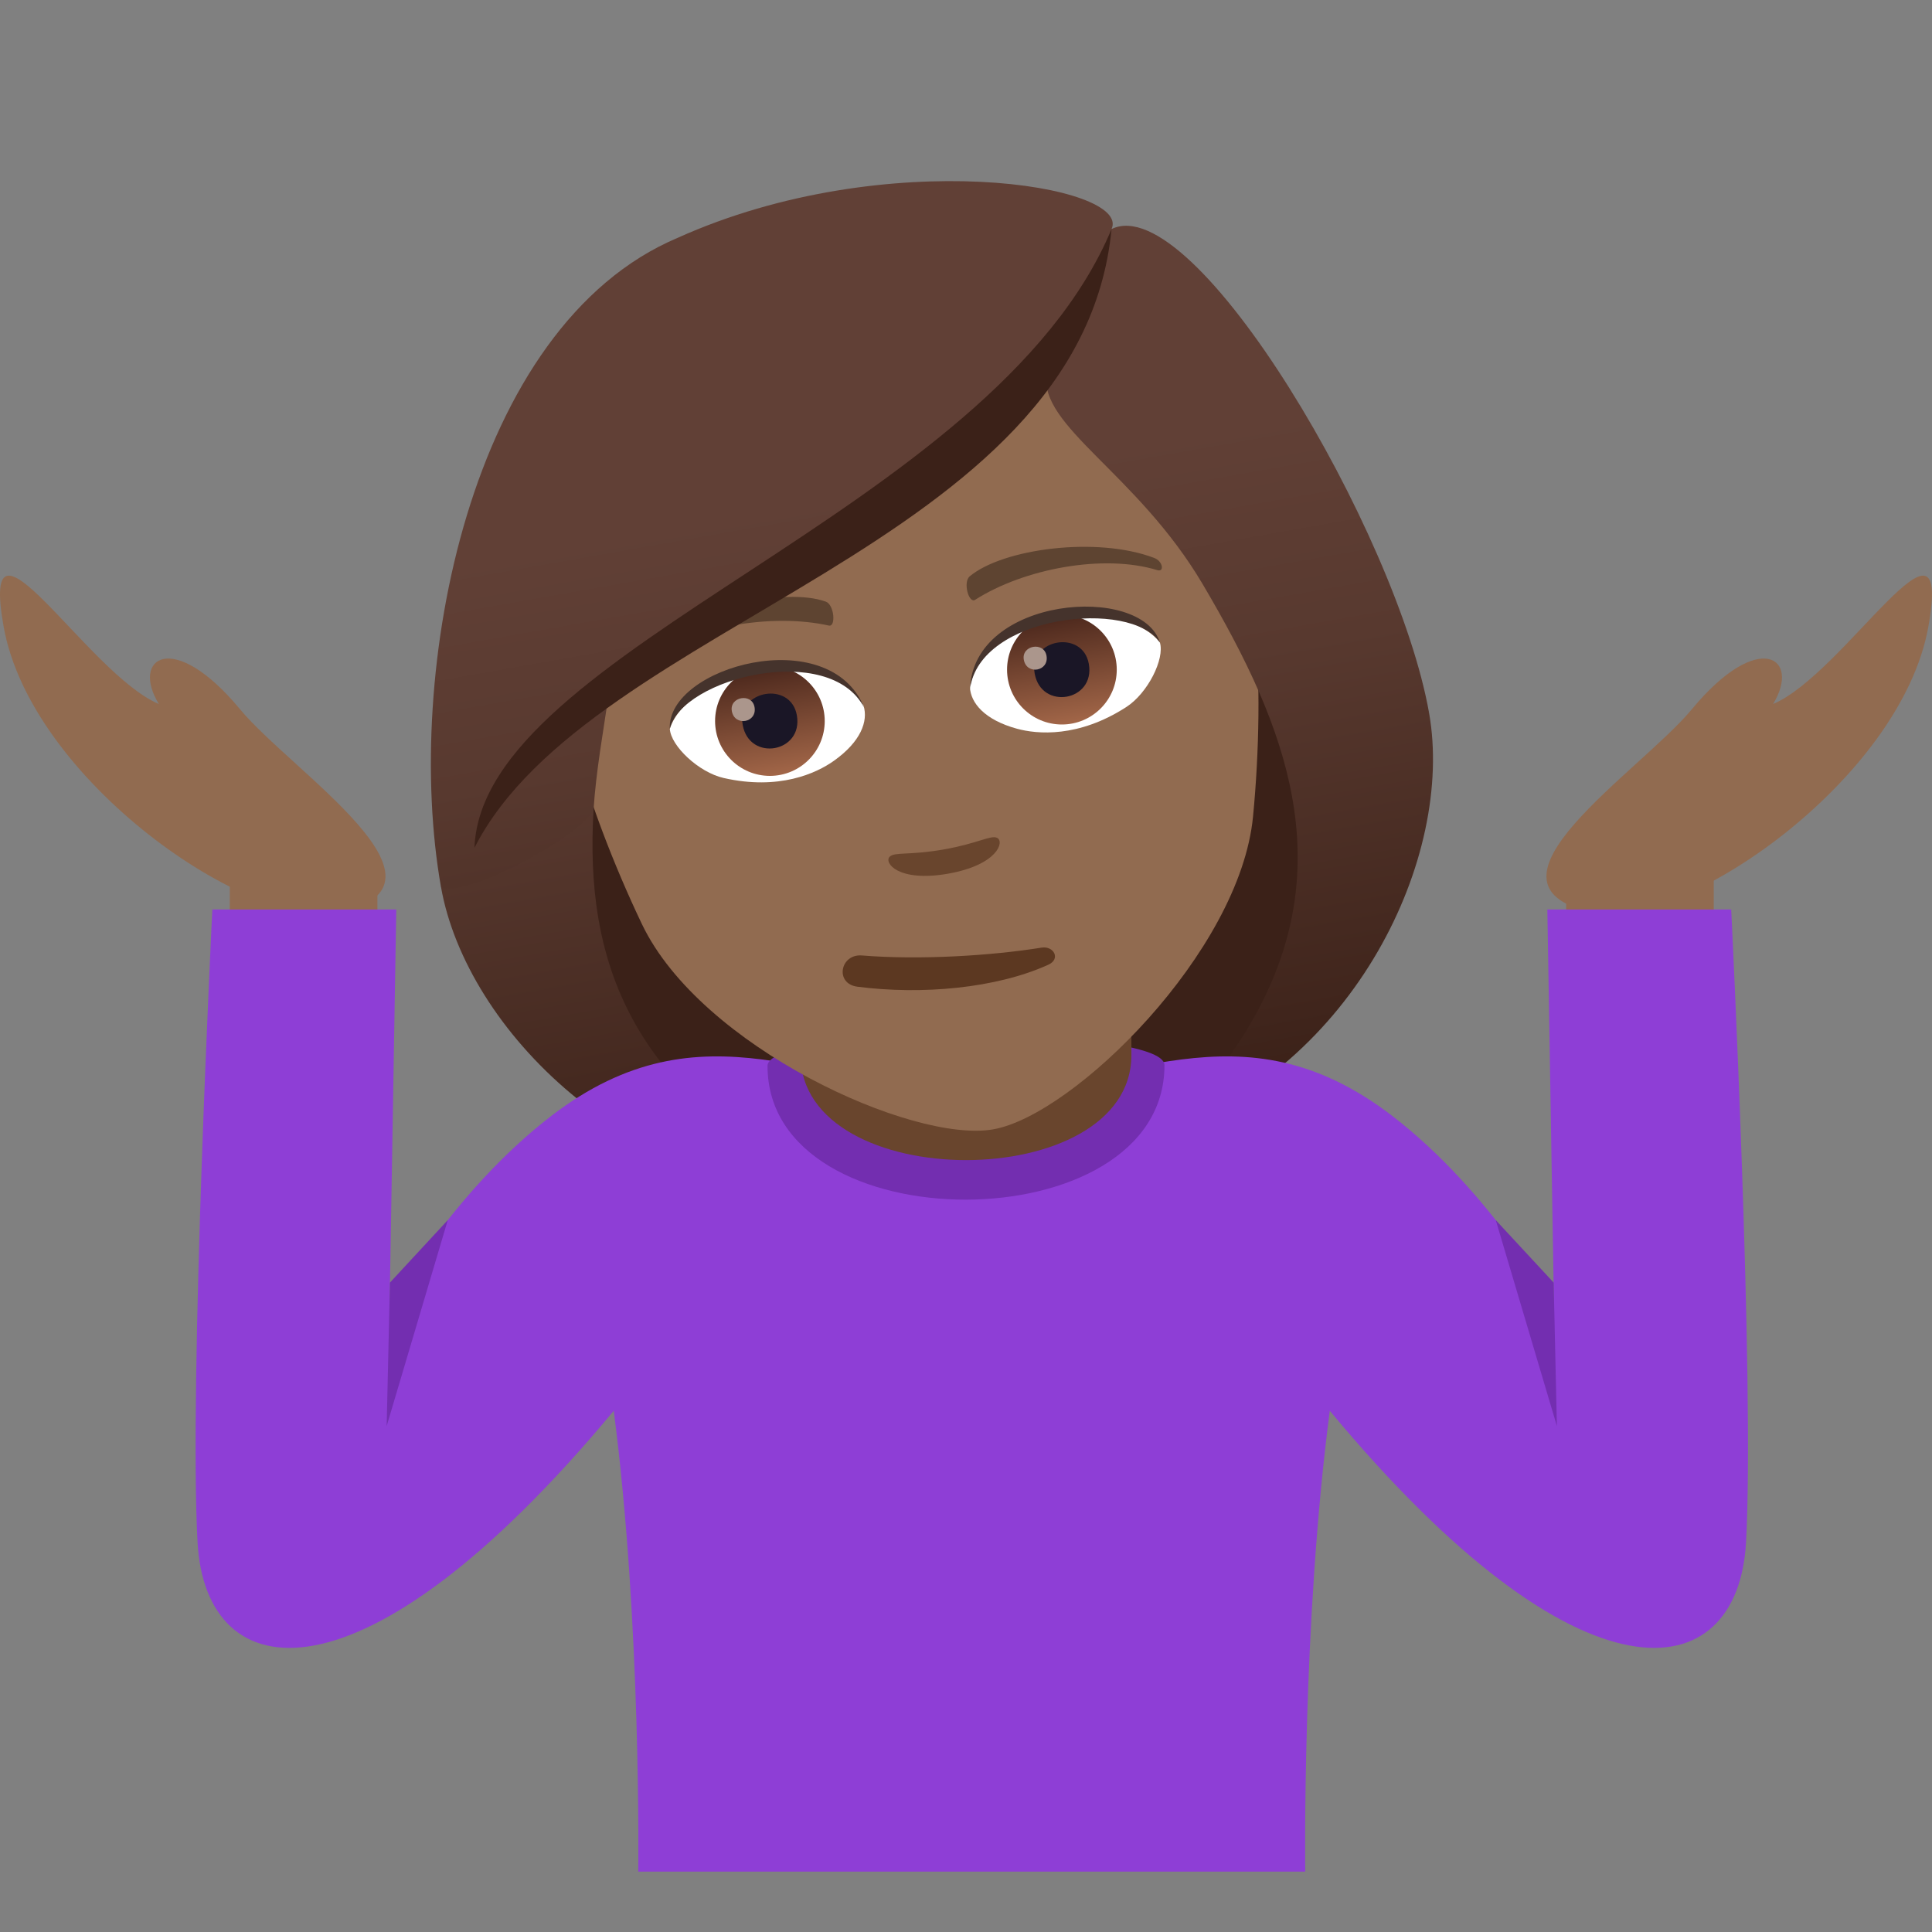 <?xml version="1.0" encoding="utf-8"?>
<!-- Generator: Adobe Illustrator 15.0.0, SVG Export Plug-In . SVG Version: 6.00 Build 0)  -->
<!DOCTYPE svg PUBLIC "-//W3C//DTD SVG 1.1//EN" "http://www.w3.org/Graphics/SVG/1.1/DTD/svg11.dtd">
<svg version="1.1" id="Layer_1" xmlns:x="http://ns.adobe.com/Extensibility/1.0/" xmlns:i="http://ns.adobe.com/AdobeIllustrator/10.0/" xmlns:graph="http://ns.adobe.com/Graphs/1.0/"
	 xmlns="http://www.w3.org/2000/svg" xmlns:xlink="http://www.w3.org/1999/xlink" xmlns:a="http://ns.adobe.com/AdobeSVGViewerExtensions/3.0/"
	 x="0px" y="0px" width="64px" height="64px" viewBox="0 0 64 64" enable-background="new 0 0 64 64" xml:space="preserve">
<rect x="0" y="0" width="64" height="64" fill="#808080" stroke="none"/>
<path fill="#3B2118" d="M38.548,37.541c10.143-6.276,7.224-16.436,7.224-16.436L15.22,26.486c0,0,0.737,10.542,12.417,12.977
	c0,0,2.279,0.162,5.552-0.416C36.463,38.473,38.548,37.541,38.548,37.541z"/>
<linearGradient id="SVGID_1_" gradientUnits="userSpaceOnUse" x1="-19.769" y1="-109.798" x2="-19.769" y2="-142.896" gradientTransform="matrix(0.985 -0.174 0.174 0.985 82.627 141.819)">
	<stop  offset="0.05" style="stop-color:#3B2118"/>
	<stop  offset="0.112" style="stop-color:#40251C"/>
	<stop  offset="0.476" style="stop-color:#58392F"/>
	<stop  offset="0.7" style="stop-color:#614036"/>
	<a:midPointStop  offset="0.05" style="stop-color:#3B2118"/>
	<a:midPointStop  offset="0.4" style="stop-color:#3B2118"/>
	<a:midPointStop  offset="0.7" style="stop-color:#614036"/>
</linearGradient>
<path fill="url(#SVGID_1_)" d="M41.722,22.958c1.946,4.495,2.178,9.246-3.174,14.583c6.355-2.24,9.63-9.182,8.793-13.918
	L41.722,22.958z"/>
<linearGradient id="SVGID_2_" gradientUnits="userSpaceOnUse" x1="1823.03" y1="-108.964" x2="1823.03" y2="-142.071" gradientTransform="matrix(-0.985 0.174 0.174 0.985 1836.513 -168.202)">
	<stop  offset="0.05" style="stop-color:#3B2118"/>
	<stop  offset="0.112" style="stop-color:#40251C"/>
	<stop  offset="0.476" style="stop-color:#58392F"/>
	<stop  offset="0.7" style="stop-color:#614036"/>
	<a:midPointStop  offset="0.05" style="stop-color:#3B2118"/>
	<a:midPointStop  offset="0.4" style="stop-color:#3B2118"/>
	<a:midPointStop  offset="0.7" style="stop-color:#614036"/>
</linearGradient>
<path fill="url(#SVGID_2_)" d="M19.661,26.842c-0.287,4.889,1.122,9.429,7.979,12.621c-6.74,0.064-12.194-5.342-13.031-10.078
	L19.661,26.842z"/>
<rect x="7.612" y="28.41" fill="#916B50" width="4.891" height="2.13"/>
<path fill="#916B50" d="M58.736,23.321c0.938-1.531-0.471-2.506-2.693,0.176c-1.717,2.068-7.514,5.785-3.326,6.721
	c2.982,0.667,10.254-4.379,11.162-9.457C64.705,16.147,61.1,22.326,58.736,23.321z"/>
<path fill="#916B50" d="M5.262,23.321c-0.938-1.531,0.471-2.506,2.691,0.176c1.717,2.068,7.516,5.785,3.328,6.721
	c-2.982,0.667-10.254-4.379-11.16-9.457C-0.707,16.147,2.897,22.326,5.262,23.321z"/>
<rect x="51.881" y="28.41" fill="#916B50" width="4.889" height="2.13"/>
<path fill="#8E3ED6" d="M57.348,30.128h-6.09l0.219,13.122c0,0-2.051-3.748-5.363-6.289c-5.061-3.879-8.887-0.822-13.921-0.822
	c-5.035,0-8.863-3.057-13.924,0.822c-3.314,2.541-5.363,6.289-5.363,6.289l0.221-13.122H7.034c0,0-0.783,15.743-0.488,20.983
	c0.275,4.84,5.432,5.678,13.785-4.377C21.252,53.785,21.143,62,21.143,62h22.095c0,0-0.111-8.215,0.813-15.266
	c8.352,10.055,13.51,9.217,13.787,4.377C58.133,45.871,57.348,30.128,57.348,30.128z"/>
<polygon fill="#732EB0" points="14.833,40.418 12.917,42.488 12.809,47.24 "/>
<polygon fill="#732EB0" points="49.549,40.418 51.467,42.488 51.574,47.24 "/>
<path fill="#732EB0" d="M25.425,35.309c0,5.924,13.15,5.9,13.15-0.023C38.575,33.947,25.425,33.971,25.425,35.309z"/>
<path fill="#69452D" d="M26.521,34.949c0,4.641,10.958,4.641,10.958,0c0-1.576,0-5.129,0-5.129H26.521
	C26.521,29.82,26.522,33.373,26.521,34.949z"/>
<path fill="#916B50" d="M27.707,8.001c-7.917,1.393-10.594,8.502-8.655,16.694c0.392,1.646,1.279,3.966,2.214,5.92
	c1.943,4.066,8.969,7.267,11.636,6.796c2.667-0.469,8.172-5.876,8.606-10.359c0.21-2.157,0.25-4.64,0.052-6.32
	C40.574,12.374,35.625,6.608,27.707,8.001z"/>
<path fill="#5E4431" d="M38.231,18.481c-1.9-0.722-5.008-0.305-6.105,0.608c-0.235,0.188-0.035,0.912,0.174,0.782
	c1.612-1.032,4.258-1.533,6.042-0.983C38.58,18.958,38.52,18.583,38.231,18.481z"/>
<path fill="#5E4431" d="M21.406,21.443c1.539-1.326,4.602-1.997,5.948-1.514c0.282,0.096,0.344,0.847,0.104,0.794
	c-1.87-0.417-4.527,0.012-6.017,1.139C21.243,22.01,21.172,21.636,21.406,21.443z"/>
<path fill="#69452D" d="M33.029,27.754c-0.211-0.099-0.618,0.182-1.766,0.385c-1.15,0.202-1.627,0.076-1.792,0.241
	c-0.198,0.199,0.285,0.851,1.934,0.562C33.051,28.652,33.284,27.874,33.029,27.754z"/>
<path id="Path_1974_" fill="#FFFFFF" d="M28.606,23.377c0.159,0.509-0.087,1.193-0.99,1.831c-0.572,0.405-1.812,0.982-3.648,0.563
	c-0.824-0.188-1.748-1.062-1.779-1.629C22.805,22.237,27.323,21.177,28.606,23.377z"/>
<linearGradient id="Oval_1_" gradientUnits="userSpaceOnUse" x1="-433.95" y1="501.102" x2="-433.95" y2="501.654" gradientTransform="matrix(6.47 -1.141 -1.141 -6.47 3405.314 2772.862)">
	<stop  offset="0" style="stop-color:#A6694A"/>
	<stop  offset="1" style="stop-color:#4F2A1E"/>
	<a:midPointStop  offset="0" style="stop-color:#A6694A"/>
	<a:midPointStop  offset="0.5" style="stop-color:#A6694A"/>
	<a:midPointStop  offset="1" style="stop-color:#4F2A1E"/>
</linearGradient>
<circle id="Oval_264_" fill="url(#Oval_1_)" cx="25.504" cy="23.886" r="1.816"/>
<path id="Path_1973_" fill="#1A1626" d="M24.602,24.011c0.219,1.236,2.014,0.92,1.795-0.316
	C26.194,22.546,24.4,22.863,24.602,24.011z"/>
<path id="Path_1972_" fill="#AB968C" d="M24.243,23.556c0.092,0.521,0.844,0.389,0.752-0.132
	C24.91,22.944,24.158,23.077,24.243,23.556z"/>
<path id="Path_1971_" fill="#45332C" d="M28.627,23.444c-1.142-2.208-6.041-0.989-6.439,0.699
	C22.083,22.09,27.483,20.59,28.627,23.444z"/>
<path id="Path_1970_" fill="#FFFFFF" d="M32.129,22.757c0.024,0.532,0.49,1.09,1.556,1.382c0.678,0.186,2.041,0.305,3.624-0.717
	c0.711-0.457,1.279-1.594,1.114-2.138C37.188,19.704,32.582,20.251,32.129,22.757z"/>
<linearGradient id="Oval_2_" gradientUnits="userSpaceOnUse" x1="-435.154" y1="501.101" x2="-435.154" y2="501.654" gradientTransform="matrix(6.47 -1.141 -1.141 -6.47 3422.775 2769.784)">
	<stop  offset="0" style="stop-color:#A6694A"/>
	<stop  offset="1" style="stop-color:#4F2A1E"/>
	<a:midPointStop  offset="0" style="stop-color:#A6694A"/>
	<a:midPointStop  offset="0.5" style="stop-color:#A6694A"/>
	<a:midPointStop  offset="1" style="stop-color:#4F2A1E"/>
</linearGradient>
<circle id="Oval_263_" fill="url(#Oval_2_)" cx="35.177" cy="22.183" r="1.817"/>
<path id="Path_1969_" fill="#1A1626" d="M34.274,22.308c0.219,1.236,2.014,0.921,1.795-0.315
	C35.866,20.844,34.072,21.16,34.274,22.308z"/>
<path id="Path_1968_" fill="#AB968C" d="M33.915,21.854c0.092,0.519,0.844,0.387,0.752-0.132
	C34.582,21.242,33.83,21.375,33.915,21.854z"/>
<path id="Path_1967_" fill="#45332C" d="M32.133,22.826c0.315-2.461,5.333-3.001,6.291-1.541
	C37.816,19.32,32.23,19.756,32.133,22.826z"/>
<linearGradient id="SVGID_3_" gradientUnits="userSpaceOnUse" x1="-30.849" y1="-109.804" x2="-30.849" y2="-142.901" gradientTransform="matrix(0.985 -0.174 0.174 0.985 82.627 141.819)">
	<stop  offset="0.05" style="stop-color:#3B2118"/>
	<stop  offset="0.112" style="stop-color:#40251C"/>
	<stop  offset="0.476" style="stop-color:#58392F"/>
	<stop  offset="0.7" style="stop-color:#614036"/>
	<a:midPointStop  offset="0.05" style="stop-color:#3B2118"/>
	<a:midPointStop  offset="0.4" style="stop-color:#3B2118"/>
	<a:midPointStop  offset="0.7" style="stop-color:#614036"/>
</linearGradient>
<path fill="url(#SVGID_3_)" d="M36.821,7.588c0.677-1.448-7.46-2.821-14.369,0.289C15.522,10.8,13.36,22.32,14.608,29.385
	c0.736,0.399,4.468-1.574,5.053-2.543c0.081-1.289,0.328-2.645,0.535-4.04c4.869-4.09,10.876-5.908,14.473-10.411
	c-0.257,1.731,2.996,3.282,5.167,6.953c0.704,1.192,1.357,2.394,1.886,3.613c1.399,0.896,3.895,0.995,5.619,0.665
	C46.285,17.648,39.567,6.245,36.821,7.588z"/>
<path fill="#3B2118" d="M15.718,28.083c3.824-7.521,20.085-9.92,21.103-20.494C32.883,17.006,15.957,21.458,15.718,28.083z"/>
<path fill="#5C3821" d="M34.506,31.391c-1.665,0.268-4.032,0.416-5.952,0.26c-0.724-0.059-0.911,0.935-0.152,1.035
	c2.133,0.275,4.595,0.057,6.327-0.729C35.147,31.766,34.906,31.328,34.506,31.391z"/>
</svg>
